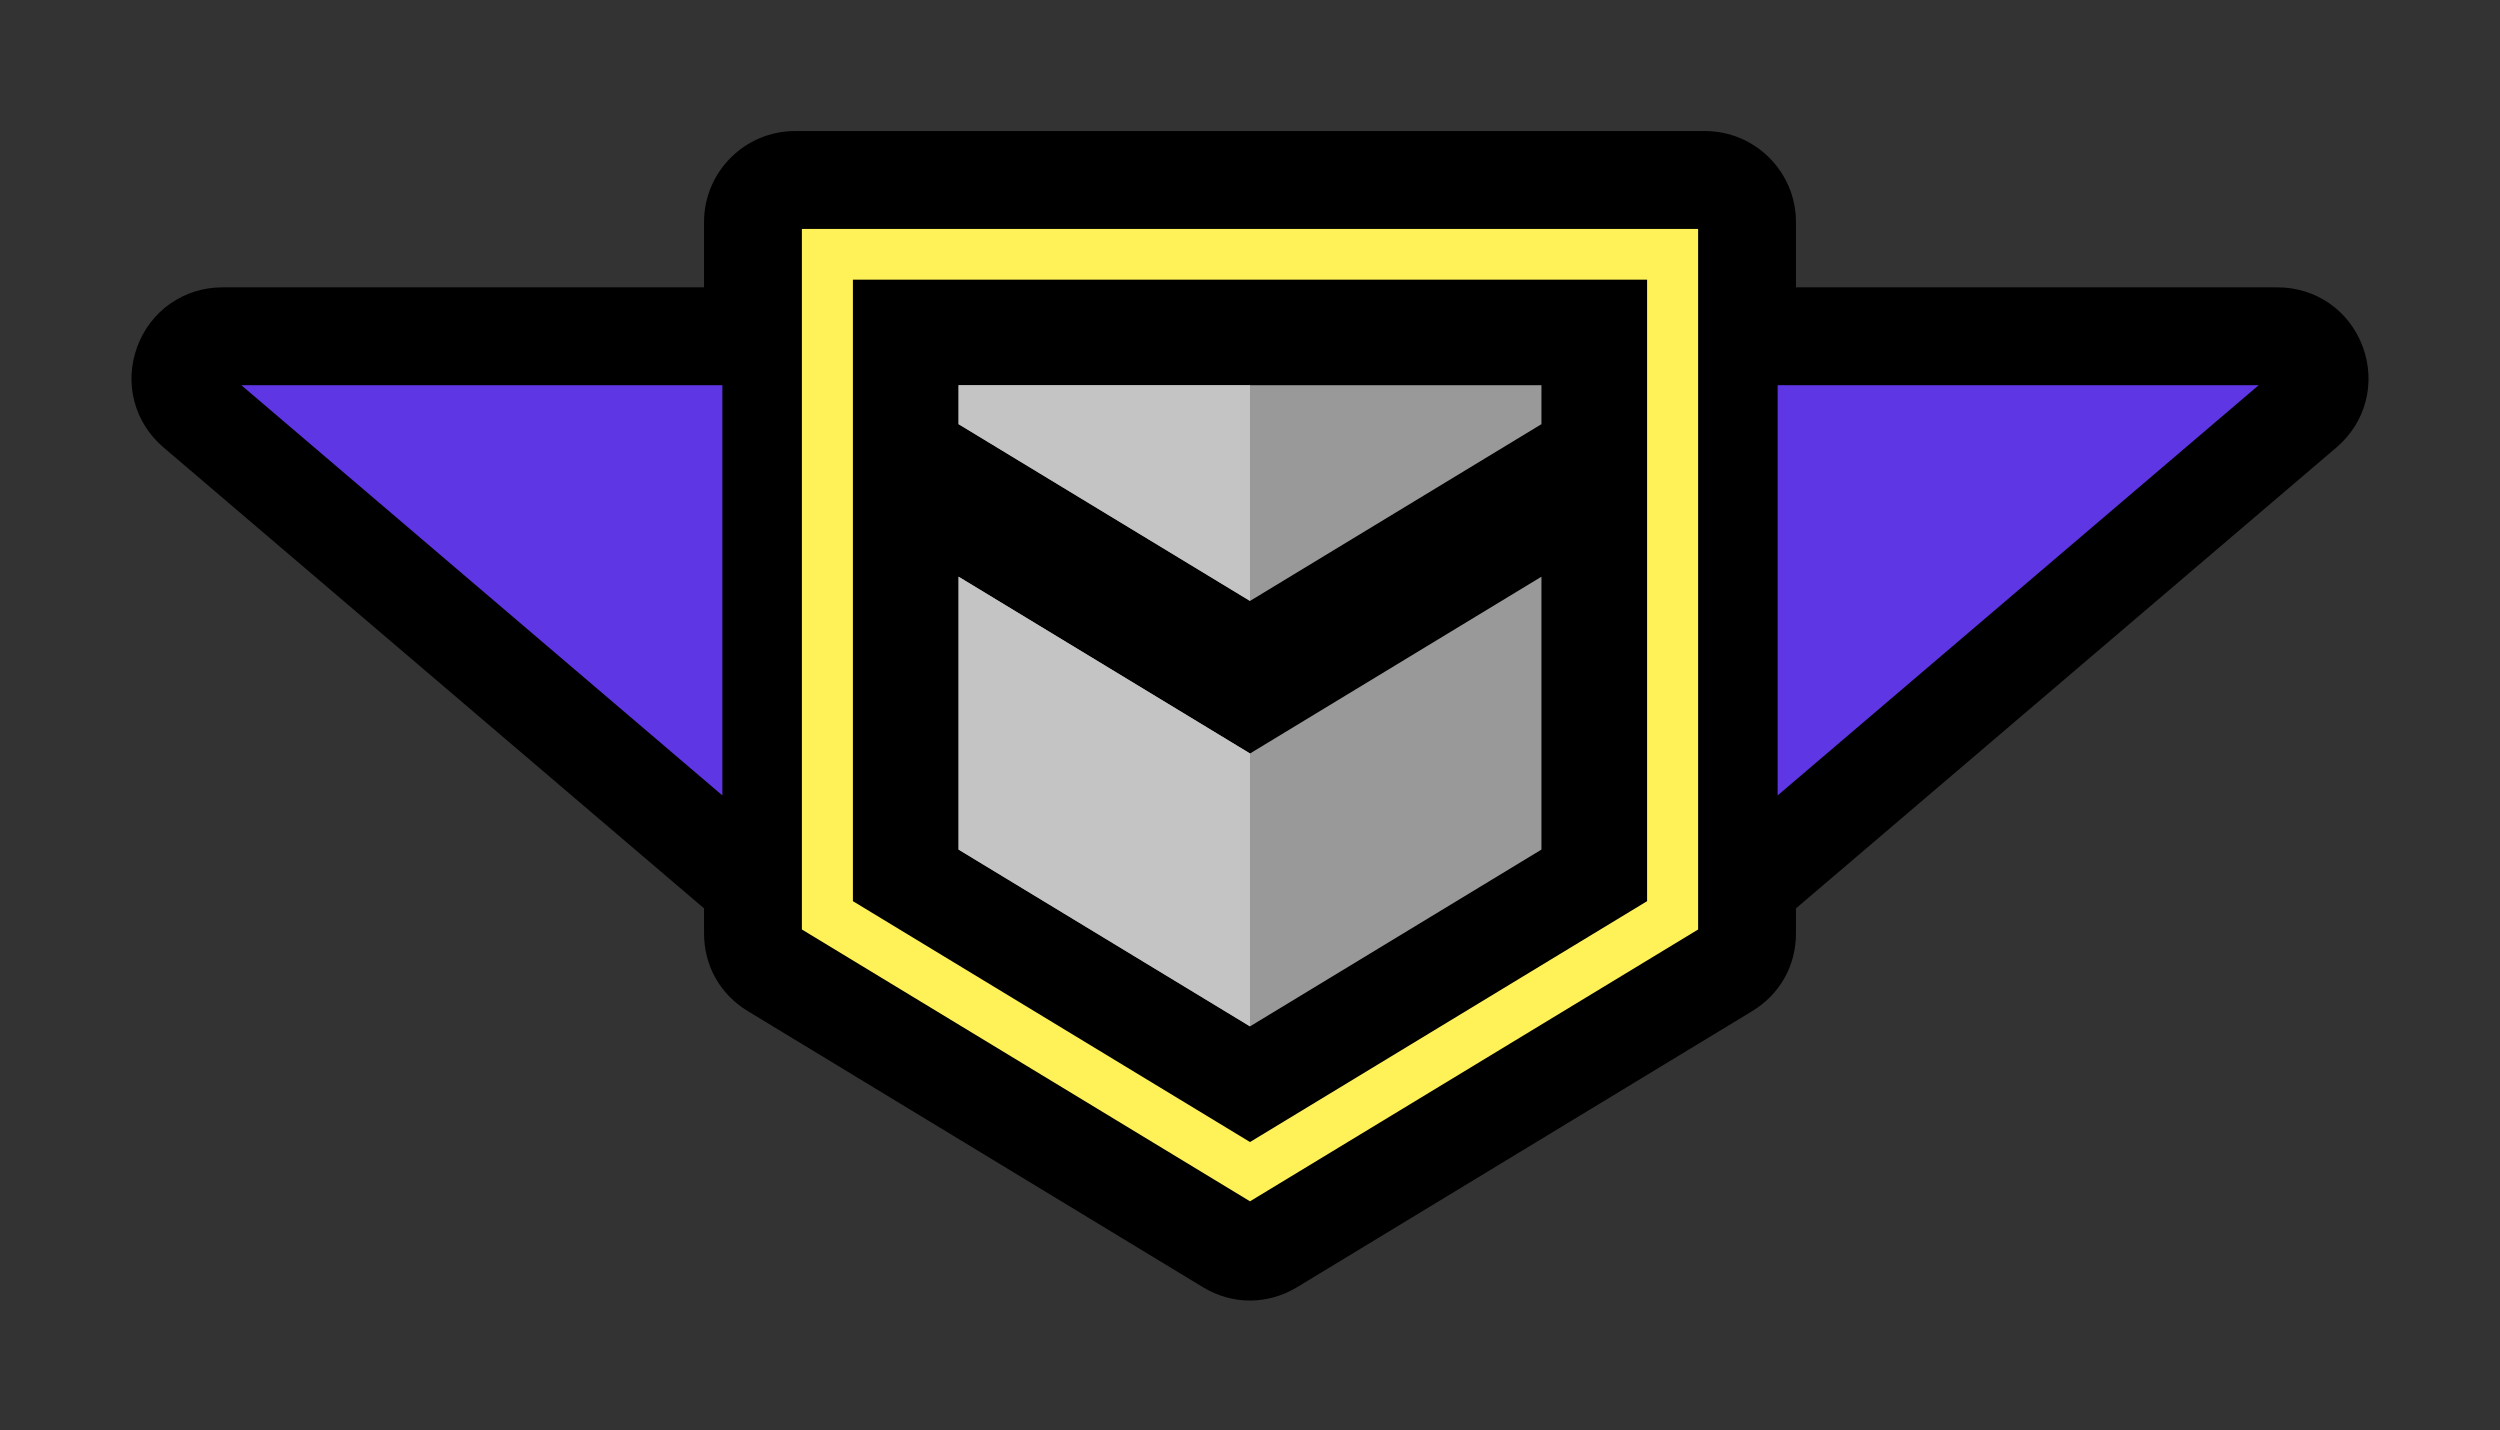 <?xml version="1.0" encoding="UTF-8"?>
<!DOCTYPE svg PUBLIC "-//W3C//DTD SVG 1.1//EN" "http://www.w3.org/Graphics/SVG/1.1/DTD/svg11.dtd">
<!-- Creator: CorelDRAW Home & Student 2018 -->
<svg xmlns="http://www.w3.org/2000/svg" xml:space="preserve" width="147.997mm" height="84.667mm" version="1.1" style="shape-rendering:geometricPrecision; text-rendering:geometricPrecision; image-rendering:optimizeQuality; fill-rule:evenodd; clip-rule:evenodd"
viewBox="0 0 14799.72 8466.66"
 xmlns:xlink="http://www.w3.org/1999/xlink">
 <rect x="0" y="0" width="14799.72" height="8466.66" fill="#333333" stroke="none"/>
 <defs>
  <style type="text/css">
   <![CDATA[
    .fil0 {fill:black}
    .fil2 {fill:#5F36E3}
    .fil3 {fill:#999999}
    .fil4 {fill:#C4C4C4}
    .fil1 {fill:#FFF158}
   ]]>
  </style>
 </defs>
 <g id="Capa_x0020_1">
  <g id="_699576664">
   <path class="fil0" d="M10631.87 5377.48c0,49.33 0,98.67 0,148.01 0,191.74 -95.15,360.76 -259.09,460.2l-2693.76 1634.02c-174.49,105.84 -383.81,105.84 -558.3,0l-2693.77 -1634.02c-163.94,-99.44 -259.09,-268.46 -259.09,-460.2 0,-49.34 0,-98.68 0,-148.01 -1066.58,-909.57 -2133.16,-1819.12 -3199.74,-2728.68 -173.73,-148.15 -234.74,-381.42 -155.79,-595.65 78.96,-214.28 276.68,-352.14 505.04,-352.14 950.16,0 1900.33,0 2850.49,0 0,-128.98 0,-257.94 0,-386.92 0,-296.66 241.59,-538.24 538.25,-538.24l5387.51 0c296.66,0 538.25,241.58 538.25,538.24 0,128.98 0,257.94 0,386.92 950.16,0 1900.33,0 2850.49,0 228.36,0 426.08,137.86 505.04,352.14 78.95,214.23 17.94,447.5 -155.79,595.65 -1066.58,909.56 -2133.16,1819.11 -3199.74,2728.68z"/>
   <path class="fil1" d="M7399.87 7111.61l2652.8 -1609.17 0 -4147.4 -5305.61 0 0 4147.4 2652.81 1609.17zm2350.75 -5456.22l0 3679.34 -2350.75 1425.96 -2350.76 -1425.96 0 -3679.34 4701.51 0z"/>
   <g>
    <polygon class="fil2" points="4276.3,2280.21 4276.3,4708.75 1428.52,2280.21 "/>
    <polygon class="fil2" points="10523.43,2280.21 10523.43,4708.75 13371.21,2280.21 "/>
   </g>
   <g>
    <polygon class="fil3" points="9125.16,2510.94 7399.87,3557.51 5674.58,2510.94 5674.58,2280.23 7399.87,2280.23 9125.16,2280.23 "/>
    <polygon class="fil3" points="7399.87,4460.53 9125.16,3413.97 9125.16,5029.43 7399.87,6076 5674.58,5029.43 5674.58,3413.97 "/>
   </g>
   <g>
    <polygon class="fil4" points="5674.58,2510.94 7399.87,3557.51 7399.87,2280.23 5674.58,2280.23 "/>
    <polygon class="fil4" points="7399.87,4460.53 5674.58,3413.97 5674.58,5029.43 7399.87,6076 "/>
   </g>
  </g>
 </g>
</svg>
